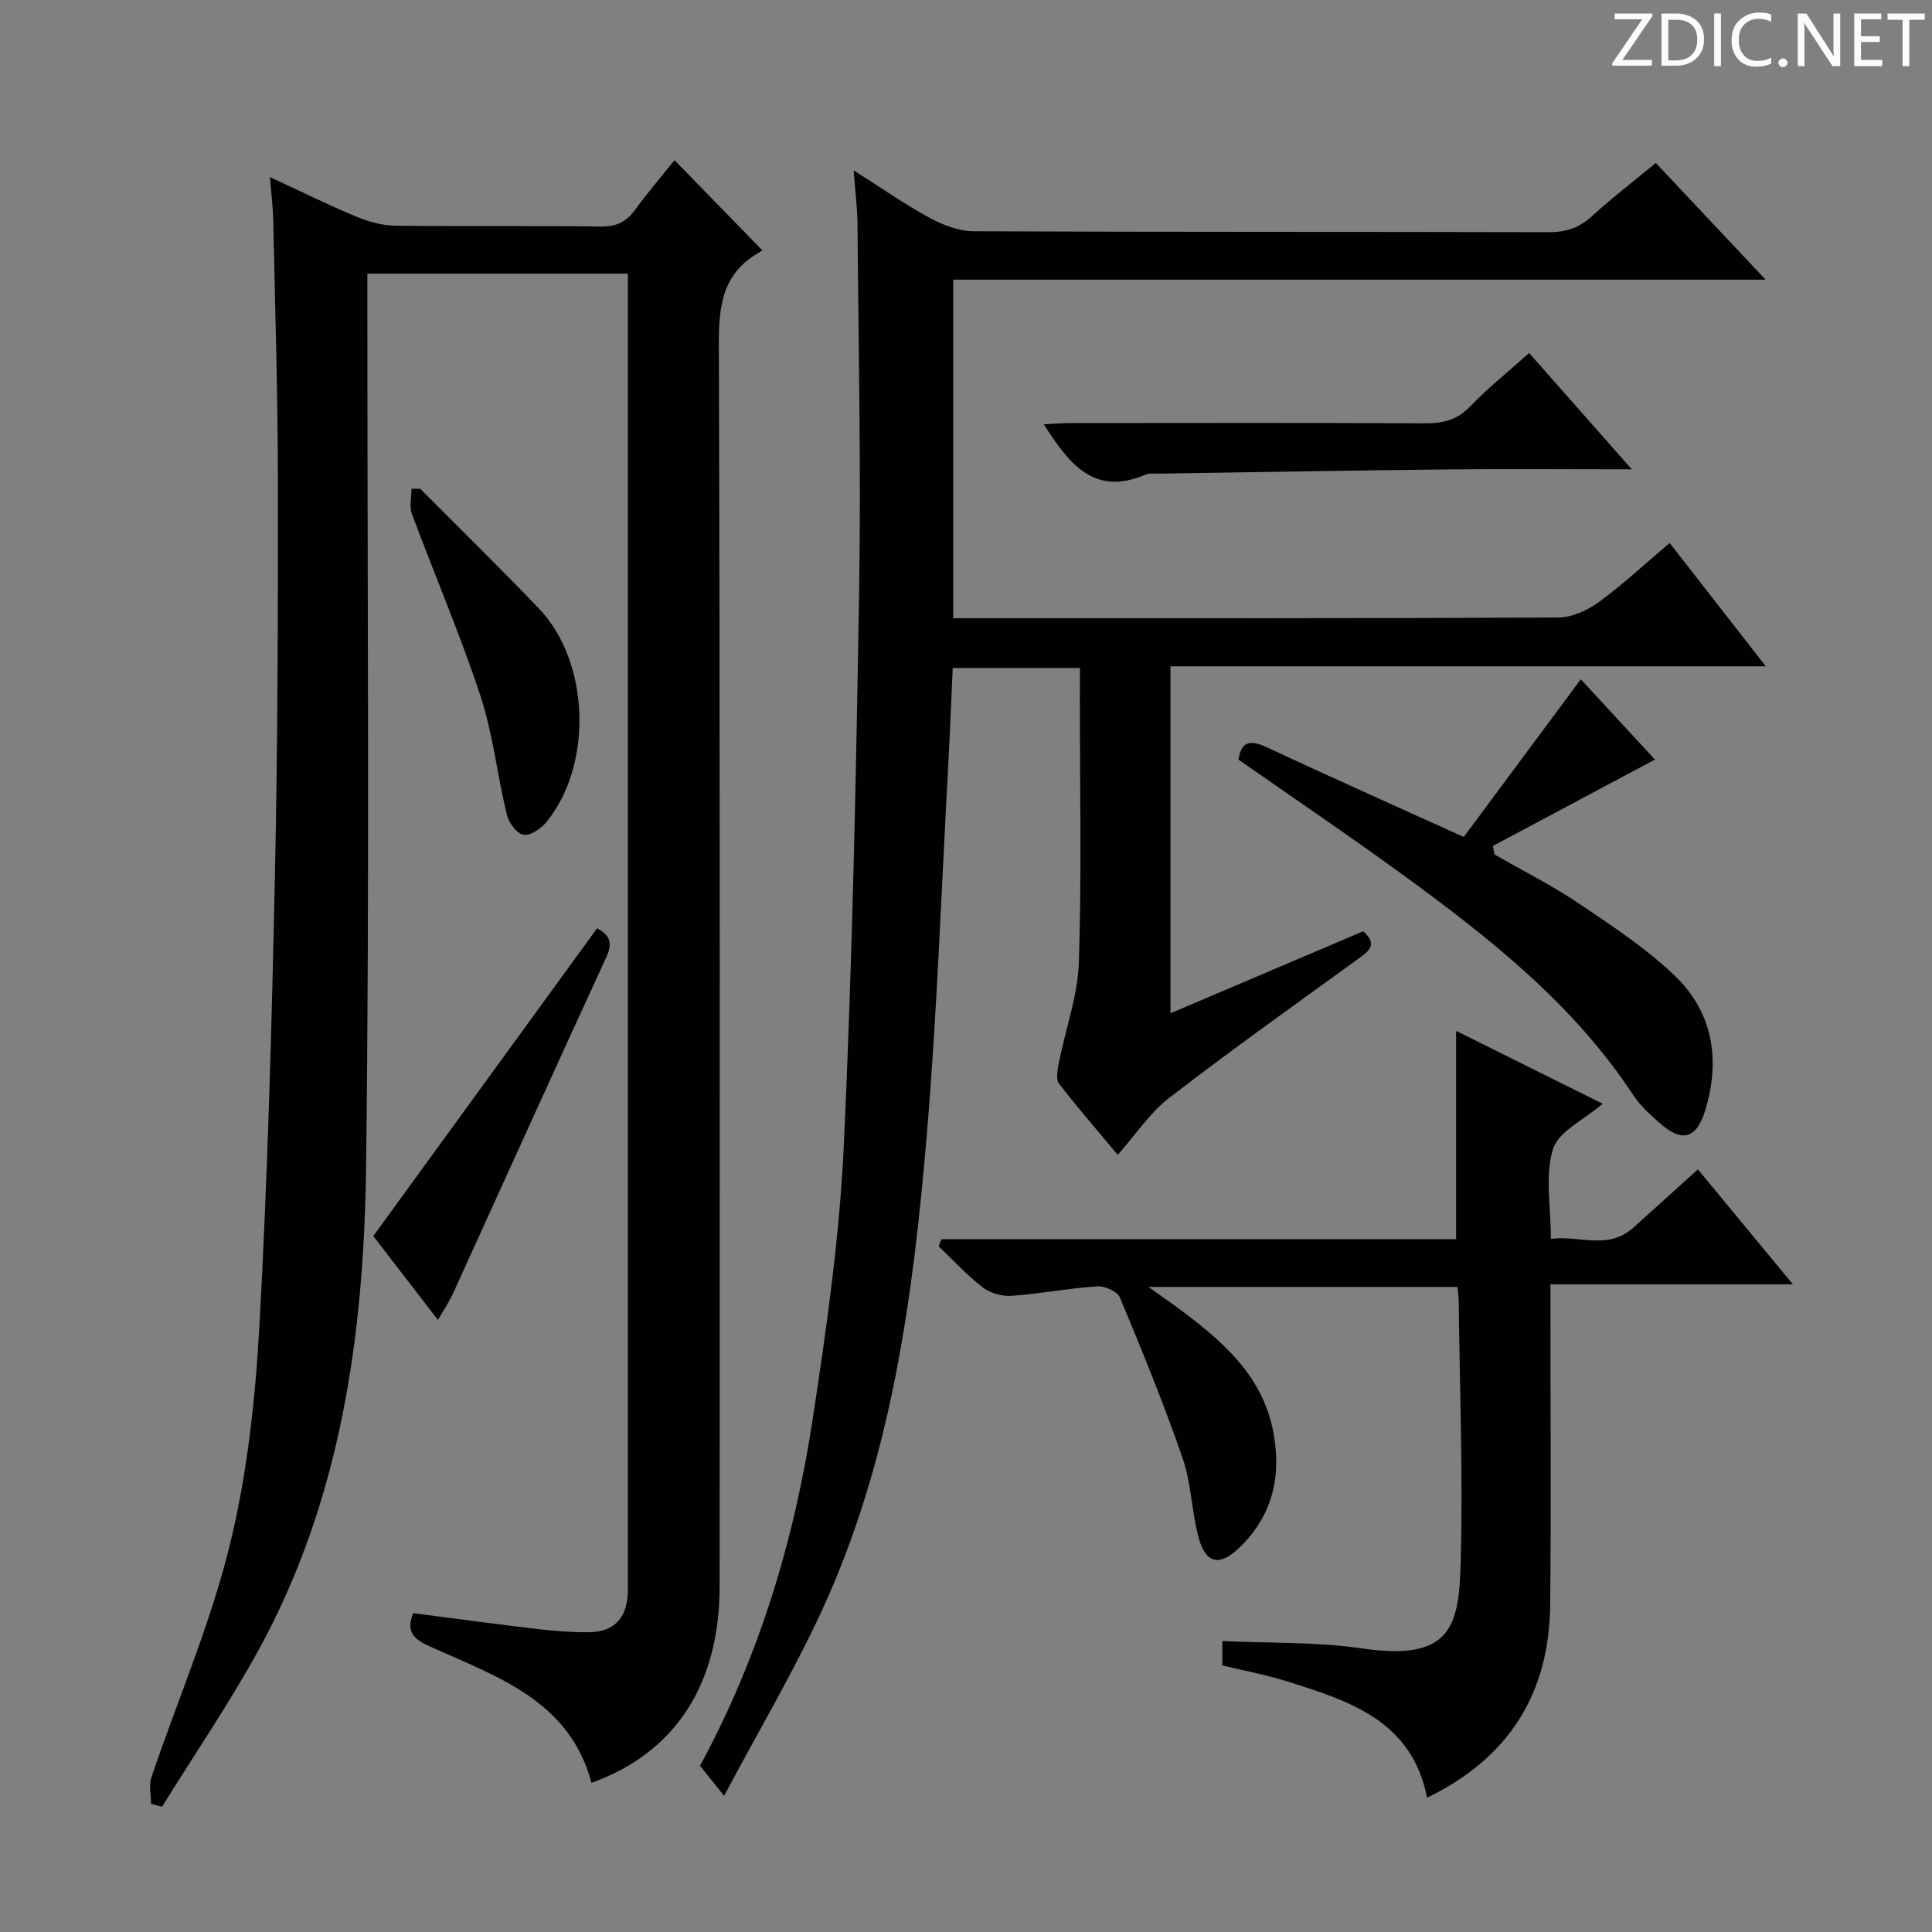 <svg enable-background="new 0 0 400 400" viewBox="0 0 400 400" xmlns="http://www.w3.org/2000/svg"><rect x="0" y="0" width="400" height="400" fill="#808080" stroke="none"/><g fill="#fcfafa"><path d="m342.2 3.2-6.3 9.2h6.1v1.2h-8.2v-.5l6.2-9.1h-5.7v-1.2h7.8v.4z"/><path d="m344 13.7v-10.9h3.1c1.6 0 3 .5 4.1 1.4 1.1 1 1.6 2.2 1.6 3.9s-.5 3-1.6 4-2.5 1.5-4.2 1.5h-3zm1.4-9.6v8.4h1.6c1.4 0 2.5-.4 3.2-1.1.8-.8 1.2-1.8 1.2-3.2s-.4-2.4-1.2-3.1-1.8-1-3.1-1z"/><path d="m356.3 2.8v10.9h-1.4v-10.9z"/><path d="m366.6 13.2c-.8.4-1.8.6-3 .6-1.6 0-2.8-.5-3.7-1.5s-1.4-2.3-1.4-3.9c0-1.7.5-3.2 1.6-4.2s2.4-1.6 4-1.6c1 0 1.9.1 2.6.4v1.5c-.8-.4-1.6-.6-2.6-.6-1.2 0-2.2.4-3 1.2s-1.1 1.9-1.1 3.3c0 1.3.4 2.3 1.1 3.1s1.6 1.1 2.8 1.1c1.1 0 2-.2 2.8-.7v1.3z"/><path d="m368.2 13c0-.3.1-.5.3-.6.2-.2.4-.3.6-.3.3 0 .5.1.7.3s.3.4.3.6-.1.5-.3.6c-.2.2-.4.3-.7.3s-.5-.1-.6-.3c-.2-.2-.3-.4-.3-.6z"/><path d="m381.1 13.7h-1.7l-5.5-8.4c-.2-.2-.3-.5-.4-.7 0 .2.1.8.1 1.5v7.6h-1.4v-10.9h1.8l5.3 8.3c.3.4.4.6.4.8 0-.3-.1-.8-.1-1.6v-7.5h1.4v10.9z"/><path d="m389.7 13.7h-5.8v-10.9h5.6v1.2h-4.2v3.5h3.9v1.2h-3.9v3.7h4.4z"/><path d="m398.4 4.1h-3.1v9.6h-1.4v-9.6h-3.1v-1.3h7.7v1.3z"/></g><path d="m31.27 373.46c0-1.84-.48-3.85.08-5.5 5.42-16.01 12.2-31.67 16.21-48.01 3.66-14.9 5.33-30.46 6.17-45.83 1.7-30.89 2.53-61.84 3.19-92.78.59-27.47.64-54.96.61-82.44-.02-17.81-.59-35.61-.96-53.42-.06-2.63-.4-5.26-.68-8.81 6.38 2.95 12.09 5.78 17.96 8.22 2.53 1.05 5.38 1.81 8.09 1.84 14.16.18 28.33-.03 42.49.17 3.22.04 5.26-.99 7.09-3.5 2.63-3.62 5.56-7.03 8.13-10.23 6.01 6.17 11.87 12.17 18.07 18.54.37-.57.15.18-.33.44-7.57 4.16-8.59 10.71-8.56 18.81.27 85.82.18 171.65.16 257.47 0 20.3-9.18 34.47-26.53 40.69-4.55-17.11-19.61-21.98-33.43-28.23-3.15-1.42-5.12-2.88-3.48-6.9 8.61 1.11 17.28 2.29 25.97 3.31 3.46.41 6.97.66 10.45.63 4.98-.04 7.67-2.75 7.99-7.68.09-1.33.03-2.67.03-4 0-87.82 0-175.65 0-263.47 0-1.96 0-3.91 0-6.12-18.11 0-35.7 0-53.93 0v6.03c-.02 59.66.49 119.32-.27 178.97-.44 34.78-5.22 69.06-22.4 100.23-6.08 11.02-13.2 21.47-19.85 32.18-.75-.19-1.51-.4-2.27-.61z" fill="#010102"/><path d="m223.59 138.3c-9.16 0-17.6 0-26.34 0-.33 7.14-.59 14.07-.97 21-1.39 25.07-2.26 50.19-4.36 75.2-2.85 33.99-7.33 67.81-21.88 99.21-5.85 12.62-12.97 24.65-20.12 38.09-2.29-2.86-3.57-4.45-4.99-6.22 12.2-22.47 19.48-46.59 23.31-71.65 2.88-18.87 5.59-37.88 6.47-56.91 1.78-38.39 2.55-76.84 3.17-115.27.41-25.11-.15-50.24-.34-75.37-.03-3.3-.47-6.6-.8-11.11 5.78 3.66 10.6 7.06 15.74 9.84 2.77 1.5 6.1 2.76 9.18 2.77 39.66.18 79.32.08 118.98.19 3.58.01 6.31-.89 8.96-3.31 4.14-3.79 8.62-7.22 13.22-11.02 7.43 7.9 14.7 15.63 22.73 24.16-56.59 0-112.24 0-168.2 0v70.09h5.28c39.99 0 79.99.06 119.98-.14 2.82-.01 6.01-1.45 8.36-3.16 4.96-3.61 9.48-7.84 14.71-12.27 6.51 8.35 12.88 16.51 19.92 25.54-41.66 0-82.33 0-123.27 0v71.83c13.43-5.71 26.59-11.31 39.91-16.98 3.16 2.8 1.12 4.16-1.25 5.87-13.07 9.45-26.2 18.81-38.96 28.66-3.98 3.07-6.89 7.55-10.61 11.76-4.03-4.83-8.25-9.66-12.15-14.74-.71-.93-.32-2.93-.04-4.36 1.37-6.94 3.92-13.82 4.14-20.79.59-18.31.2-36.66.2-54.99.02-1.78.02-3.59.02-5.92z" fill="#010102"/><path d="m194.91 256.57h106.56c0-14.49 0-28.41 0-43.14 10.05 5 20.01 9.95 30.35 15.09-3.82 3.3-9.14 5.7-10.29 9.4-1.7 5.45-.44 11.84-.44 18.57 5.86-.77 11.84 2.41 17.09-2.33 4.32-3.89 8.63-7.79 13.35-12.05 6.39 7.73 12.67 15.33 19.67 23.79-17.13 0-33.3 0-50.2 0v5.87c0 20.16.15 40.32-.05 60.47-.18 18.3-8.44 31.68-25.49 39.96-3.13-15.94-16.01-19.98-28.77-24.03-4.39-1.39-8.96-2.23-13.62-3.36 0-1.58 0-3.01 0-5.05 9.79.46 19.49.14 28.94 1.53 18.5 2.71 20.05-4.6 20.41-17.81.49-18.12-.21-36.28-.42-54.42-.01-.79-.16-1.59-.28-2.62-20.98 0-41.73 0-63.95 0 2.84 2.03 4.76 3.35 6.64 4.75 8.64 6.45 16.71 13.41 19.08 24.64 1.97 9.39.17 17.88-7.01 24.71-3.97 3.78-6.83 3.2-8.29-2.09-1.49-5.42-1.52-11.28-3.34-16.55-3.88-11.24-8.4-22.28-12.98-33.26-.52-1.25-3.13-2.42-4.68-2.32-5.95.4-11.85 1.55-17.8 1.97-1.96.14-4.41-.58-5.96-1.78-3.26-2.52-6.08-5.61-9.08-8.46.17-.49.36-.98.56-1.48z" fill="#010102"/><path d="m342.64 157.26c-11.53 6.15-22.54 12.02-33.56 17.89.12.59.24 1.18.36 1.77 5.88 3.38 11.98 6.44 17.59 10.23 6.86 4.63 13.9 9.26 19.82 14.97 7.81 7.54 9.35 17.34 6.23 27.67-1.86 6.15-4.93 6.85-9.77 2.46-1.85-1.67-3.77-3.4-5.12-5.46-12.41-18.9-29.8-32.59-47.73-45.66-11.15-8.13-22.59-15.85-34.04-23.86.56-3.81 2.41-4.15 5.78-2.58 13.22 6.16 26.53 12.1 40.85 18.6 7.79-10.49 15.87-21.37 24.24-32.65 5.25 5.7 10.6 11.49 15.35 16.62z" fill="#010102"/><path d="m337.85 97.17c-13.73 0-26.03-.11-38.34.02-19.8.21-39.6.57-59.4.87-1 .02-2.11-.15-2.97.22-10.74 4.58-15.86-2.41-21.05-10.44 2.02-.1 3.75-.25 5.48-.25 24.49-.02 48.97-.07 73.46.05 3.7.02 6.64-.67 9.35-3.49 3.67-3.82 7.85-7.16 12.21-11.06 6.85 7.77 13.6 15.41 21.26 24.08z" fill="#010102"/><path d="m87 101.19c8.2 8.25 16.52 16.38 24.56 24.78 10.54 11.01 11.28 32.27 1.61 44.18-1.12 1.38-3.35 2.92-4.79 2.68-1.37-.22-3.05-2.5-3.45-4.16-1.98-8.19-2.86-16.71-5.48-24.66-4.19-12.71-9.5-25.05-14.17-37.61-.57-1.54-.08-3.47-.08-5.21.6-.01 1.2 0 1.8 0z" fill="#010102"/><path d="m90.67 273.28c-4.79-6.22-9.32-12.1-13.38-17.37 15.54-21.37 30.82-42.39 46.33-63.72 1.7.98 3.67 2.17 1.94 5.92-10.69 23.18-21.18 46.46-31.77 69.69-.81 1.77-1.93 3.42-3.12 5.48z" fill="#010102"/></svg>